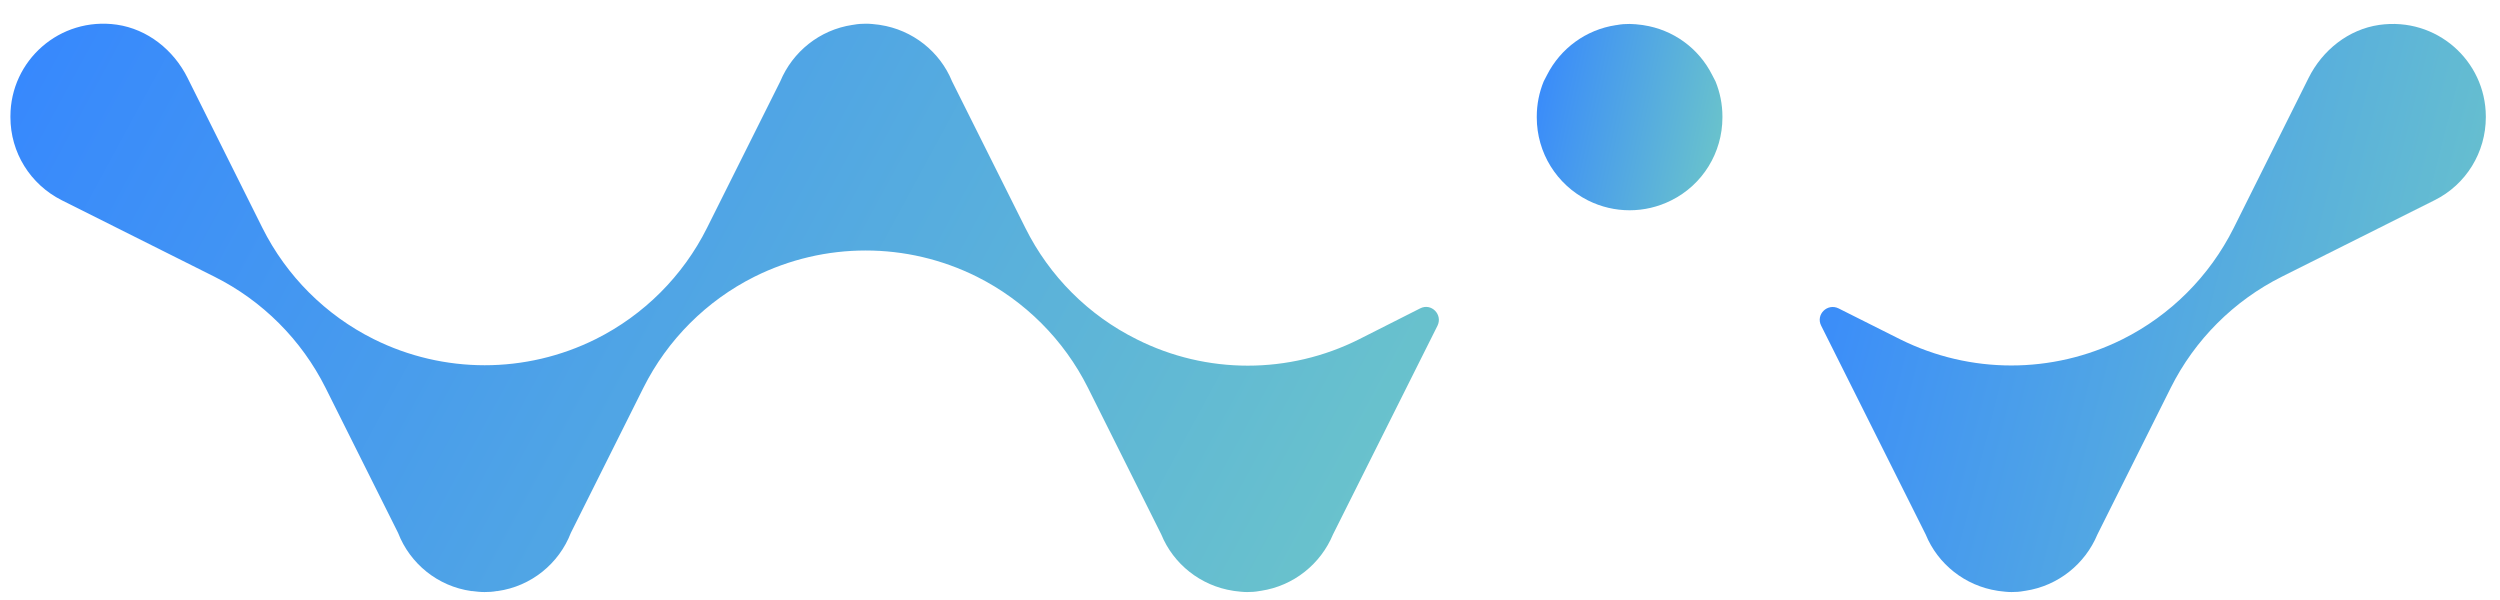 <svg width="100" height="24" viewBox="0 0 100 24" fill="none" xmlns="http://www.w3.org/2000/svg">
<path d="M95.166 0.997C93.938 1.175 92.898 2.007 92.344 3.116L89.344 9.126C88.383 11.047 86.819 12.612 84.898 13.572C82.096 14.968 78.808 14.968 76.006 13.572L73.541 12.335C73.095 12.117 72.62 12.582 72.847 13.028L77.026 21.375C77.511 22.563 78.6 23.434 79.907 23.632C79.927 23.632 79.947 23.642 79.977 23.642C80.135 23.662 80.303 23.682 80.462 23.682C80.63 23.682 80.789 23.672 80.947 23.642C80.967 23.642 80.987 23.632 81.016 23.632C82.323 23.434 83.403 22.563 83.898 21.375L86.829 15.513C87.789 13.592 89.353 12.028 91.274 11.067L97.384 8.008C98.641 7.384 99.433 6.096 99.433 4.69V4.651C99.423 2.433 97.463 0.67 95.166 0.997Z" fill="url(#paint0_linear_5196_22311)"/>
<path d="M45.469 13.572C43.538 12.612 41.974 11.047 41.014 9.117L38.083 3.255C37.598 2.067 36.508 1.195 35.201 0.997C35.182 0.997 35.162 0.987 35.132 0.987C34.974 0.968 34.805 0.948 34.647 0.948C34.479 0.948 34.32 0.958 34.162 0.987C34.142 0.987 34.122 0.997 34.092 0.997C32.785 1.195 31.706 2.067 31.211 3.255L28.28 9.117C27.32 11.037 25.755 12.602 23.834 13.562C21.032 14.959 17.745 14.959 14.943 13.562C13.022 12.602 11.457 11.037 10.497 9.117L7.497 3.106C6.942 1.997 5.902 1.166 4.675 0.987C2.387 0.661 0.417 2.423 0.417 4.651V4.691C0.417 6.097 1.209 7.374 2.467 8.008L8.576 11.067C10.497 12.028 12.061 13.592 13.022 15.513L15.923 21.315C16.398 22.543 17.507 23.454 18.854 23.642C18.864 23.642 18.874 23.642 18.884 23.642C19.042 23.662 19.21 23.682 19.379 23.682C19.547 23.682 19.715 23.672 19.874 23.642C19.884 23.642 19.893 23.642 19.903 23.642C21.25 23.454 22.359 22.543 22.834 21.315L25.735 15.513C26.696 13.592 28.26 12.028 30.181 11.067C32.983 9.671 36.271 9.671 39.073 11.067C40.994 12.028 42.558 13.592 43.519 15.513L46.45 21.375C46.935 22.563 48.024 23.434 49.331 23.632C49.351 23.632 49.371 23.642 49.4 23.642C49.559 23.662 49.727 23.682 49.886 23.682C50.054 23.682 50.212 23.672 50.371 23.642C50.391 23.642 50.41 23.632 50.44 23.632C51.747 23.434 52.826 22.563 53.321 21.375L57.5 13.028C57.718 12.582 57.252 12.107 56.807 12.335L54.361 13.572C51.559 14.978 48.262 14.978 45.469 13.572Z" fill="url(#paint1_linear_5196_22311)"/>
<path d="M68.491 3.007C67.946 1.918 66.917 1.185 65.738 1.007C65.719 1.007 65.699 0.997 65.669 0.997C65.511 0.977 65.342 0.958 65.184 0.958C65.016 0.958 64.857 0.967 64.699 0.997C64.679 0.997 64.659 1.007 64.629 1.007C63.451 1.185 62.421 1.928 61.877 3.007L61.748 3.255C61.57 3.69 61.471 4.166 61.471 4.661V4.7C61.471 6.106 62.263 7.384 63.52 8.017C64.57 8.542 65.798 8.542 66.847 8.017C68.105 7.394 68.897 6.106 68.897 4.7V4.661C68.897 4.166 68.798 3.69 68.62 3.255L68.491 3.007Z" fill="url(#paint2_linear_5196_22311)"/>
<defs>
<linearGradient id="paint0_linear_5196_22311" x1="72.789" y1="-1.274" x2="115.76" y2="9.593" gradientUnits="userSpaceOnUse">
<stop stop-color="#3586FF"/>
<stop offset="1" stop-color="#83E0B3"/>
</linearGradient>
<linearGradient id="paint1_linear_5196_22311" x1="0.417" y1="-1.285" x2="76.196" y2="39.789" gradientUnits="userSpaceOnUse">
<stop stop-color="#3586FF"/>
<stop offset="1" stop-color="#83E0B3"/>
</linearGradient>
<linearGradient id="paint2_linear_5196_22311" x1="61.471" y1="0.225" x2="73.651" y2="2.843" gradientUnits="userSpaceOnUse">
<stop stop-color="#3586FF"/>
<stop offset="1" stop-color="#83E0B3"/>
</linearGradient>
</defs>
</svg>
